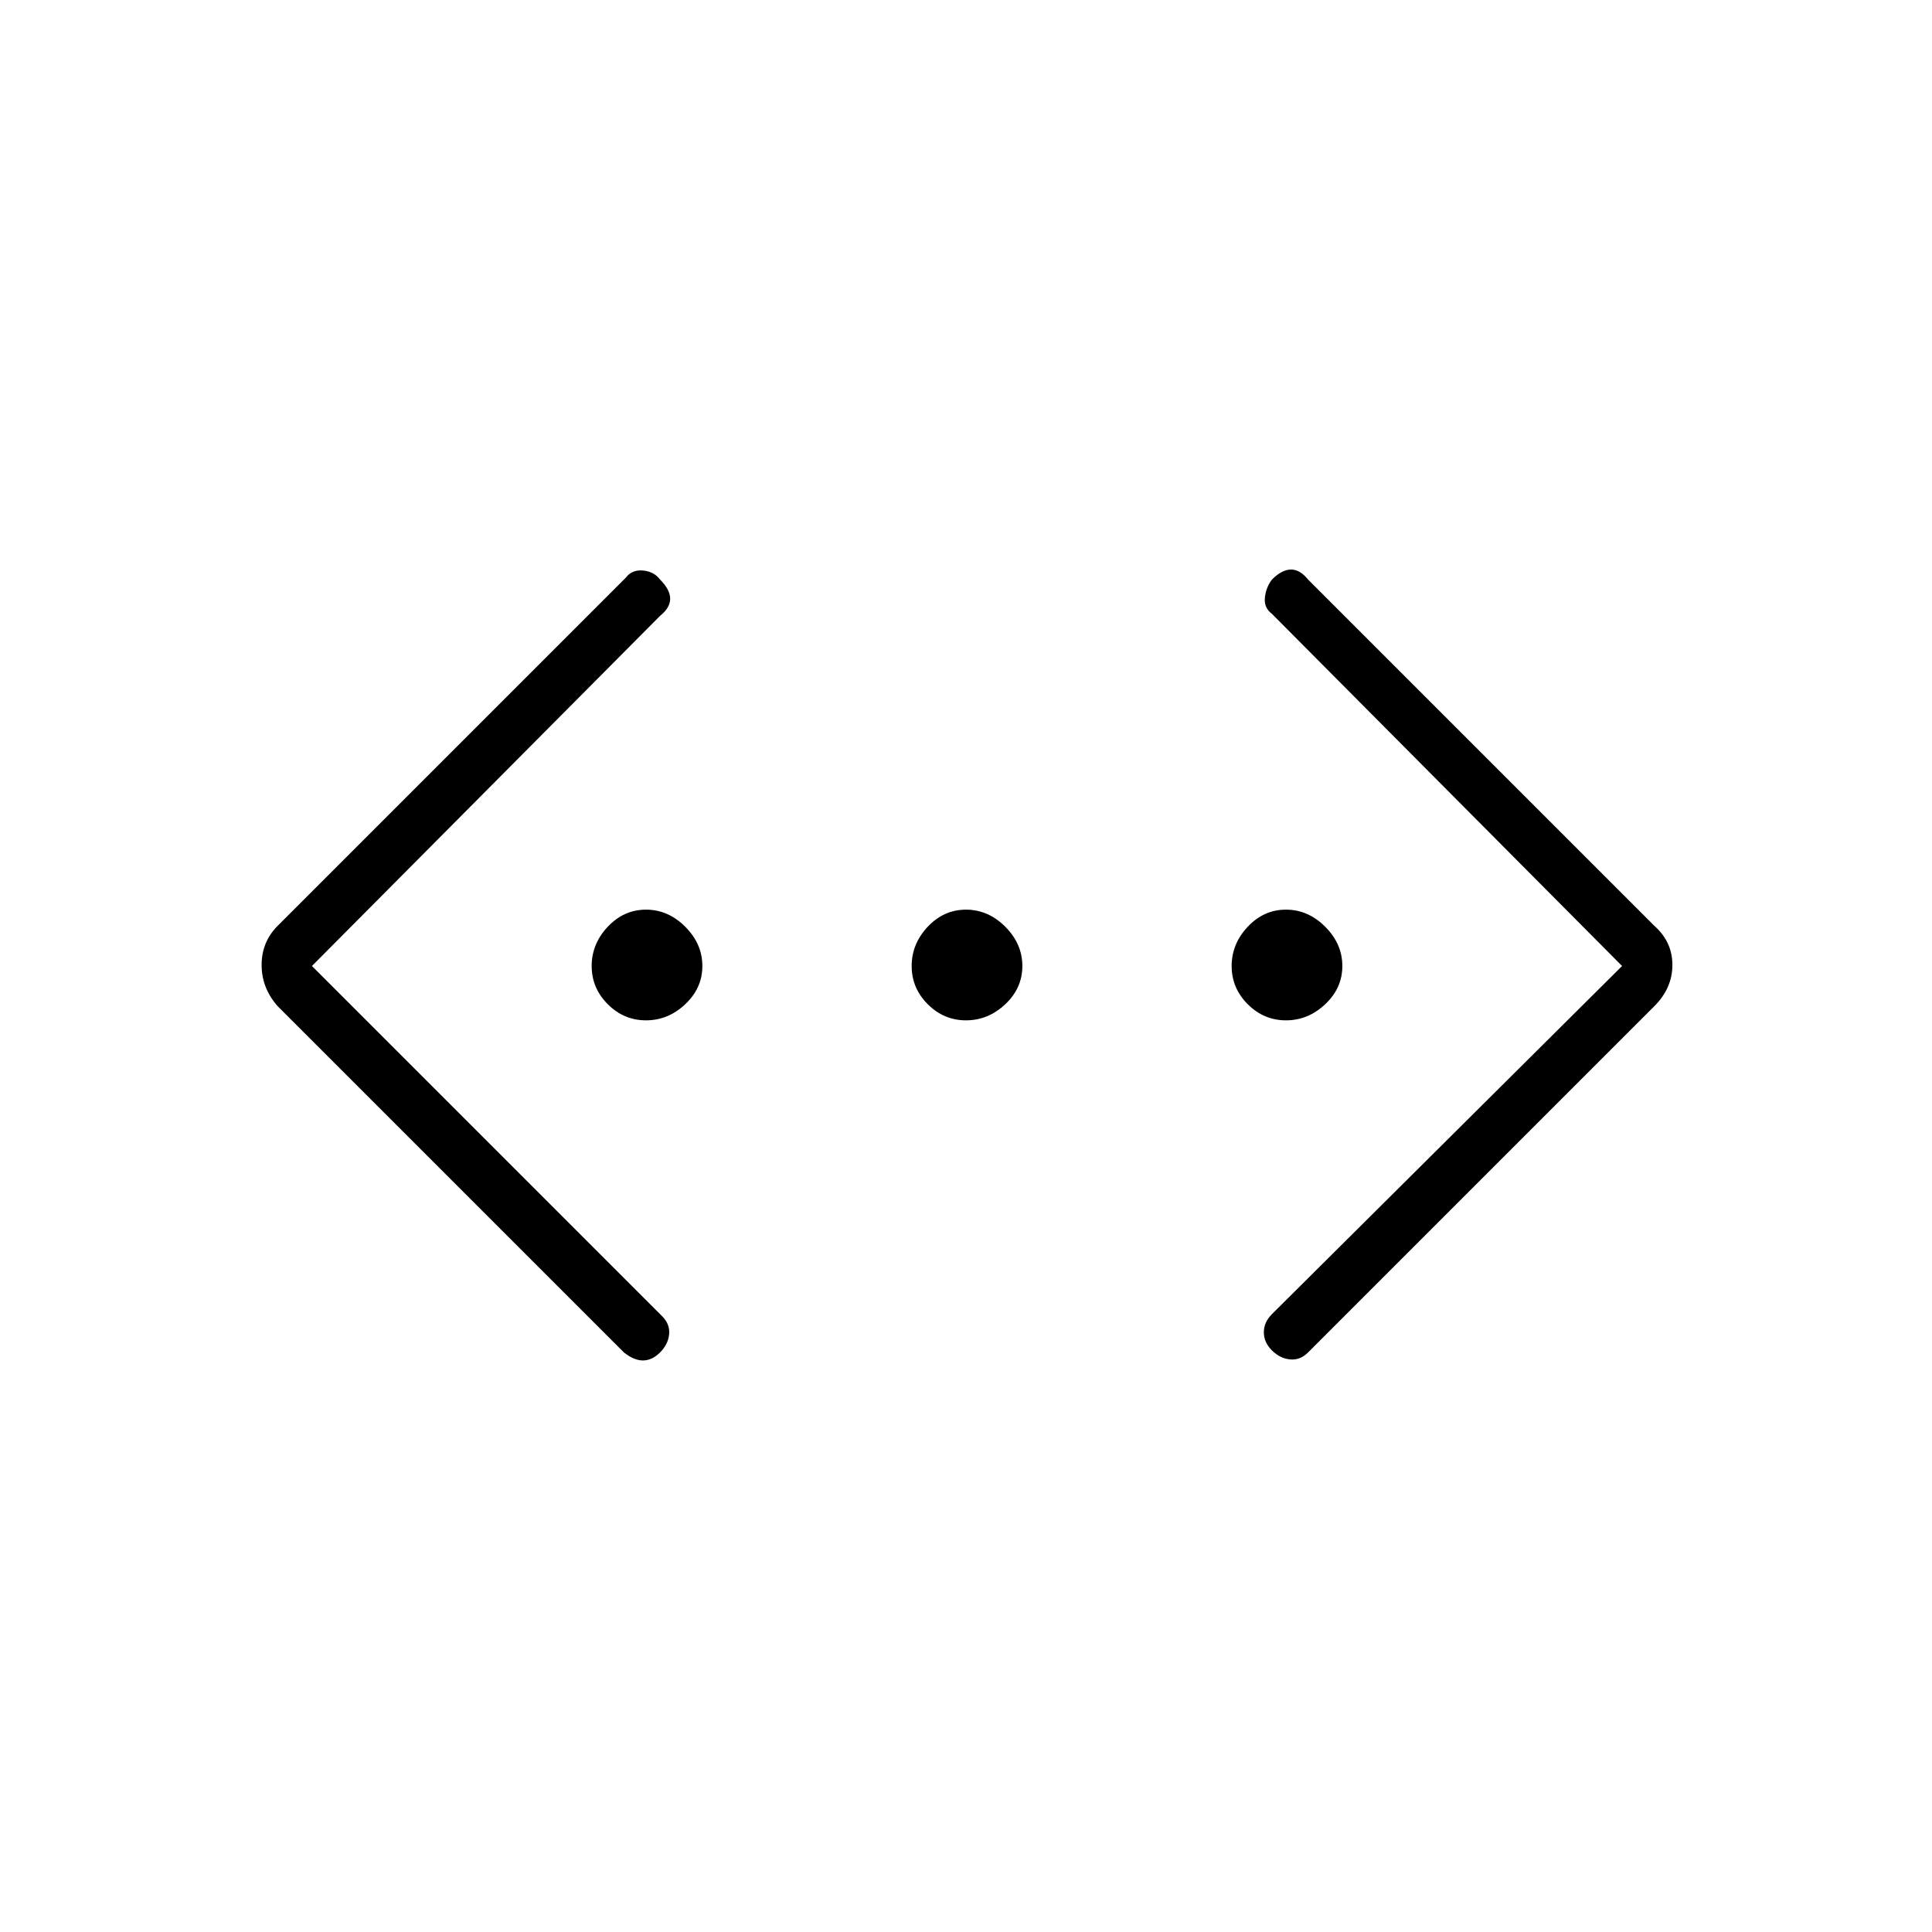 <svg xmlns="http://www.w3.org/2000/svg" height="24" width="24"><path d="M16.25 16.8Q16.15 16.9 16.025 16.887Q15.9 16.875 15.8 16.775Q15.7 16.675 15.7 16.55Q15.7 16.425 15.8 16.325L20.15 12L15.8 7.625Q15.7 7.55 15.713 7.425Q15.725 7.3 15.8 7.2Q15.925 7.075 16.038 7.075Q16.15 7.075 16.25 7.2L20.55 11.5Q20.775 11.7 20.775 11.987Q20.775 12.275 20.55 12.5ZM7.75 16.8 3.45 12.5Q3.25 12.275 3.25 11.987Q3.25 11.7 3.45 11.5L7.775 7.175Q7.85 7.075 7.988 7.087Q8.125 7.1 8.2 7.2Q8.325 7.325 8.325 7.438Q8.325 7.55 8.2 7.65L3.875 12L8.225 16.35Q8.325 16.45 8.312 16.575Q8.3 16.7 8.2 16.8Q8.1 16.9 7.987 16.9Q7.875 16.9 7.75 16.8ZM8.025 12.675Q7.75 12.675 7.55 12.475Q7.35 12.275 7.35 12Q7.35 11.725 7.55 11.512Q7.75 11.3 8.025 11.3Q8.3 11.3 8.512 11.512Q8.725 11.725 8.725 12Q8.725 12.275 8.512 12.475Q8.3 12.675 8.025 12.675ZM12 12.675Q11.725 12.675 11.525 12.475Q11.325 12.275 11.325 12Q11.325 11.725 11.525 11.512Q11.725 11.3 12 11.3Q12.275 11.3 12.488 11.512Q12.7 11.725 12.7 12Q12.7 12.275 12.488 12.475Q12.275 12.675 12 12.675ZM15.975 12.675Q15.7 12.675 15.5 12.475Q15.3 12.275 15.3 12Q15.3 11.725 15.5 11.512Q15.7 11.3 15.975 11.3Q16.25 11.3 16.462 11.512Q16.675 11.725 16.675 12Q16.675 12.275 16.462 12.475Q16.25 12.675 15.975 12.675Z"/></svg>
